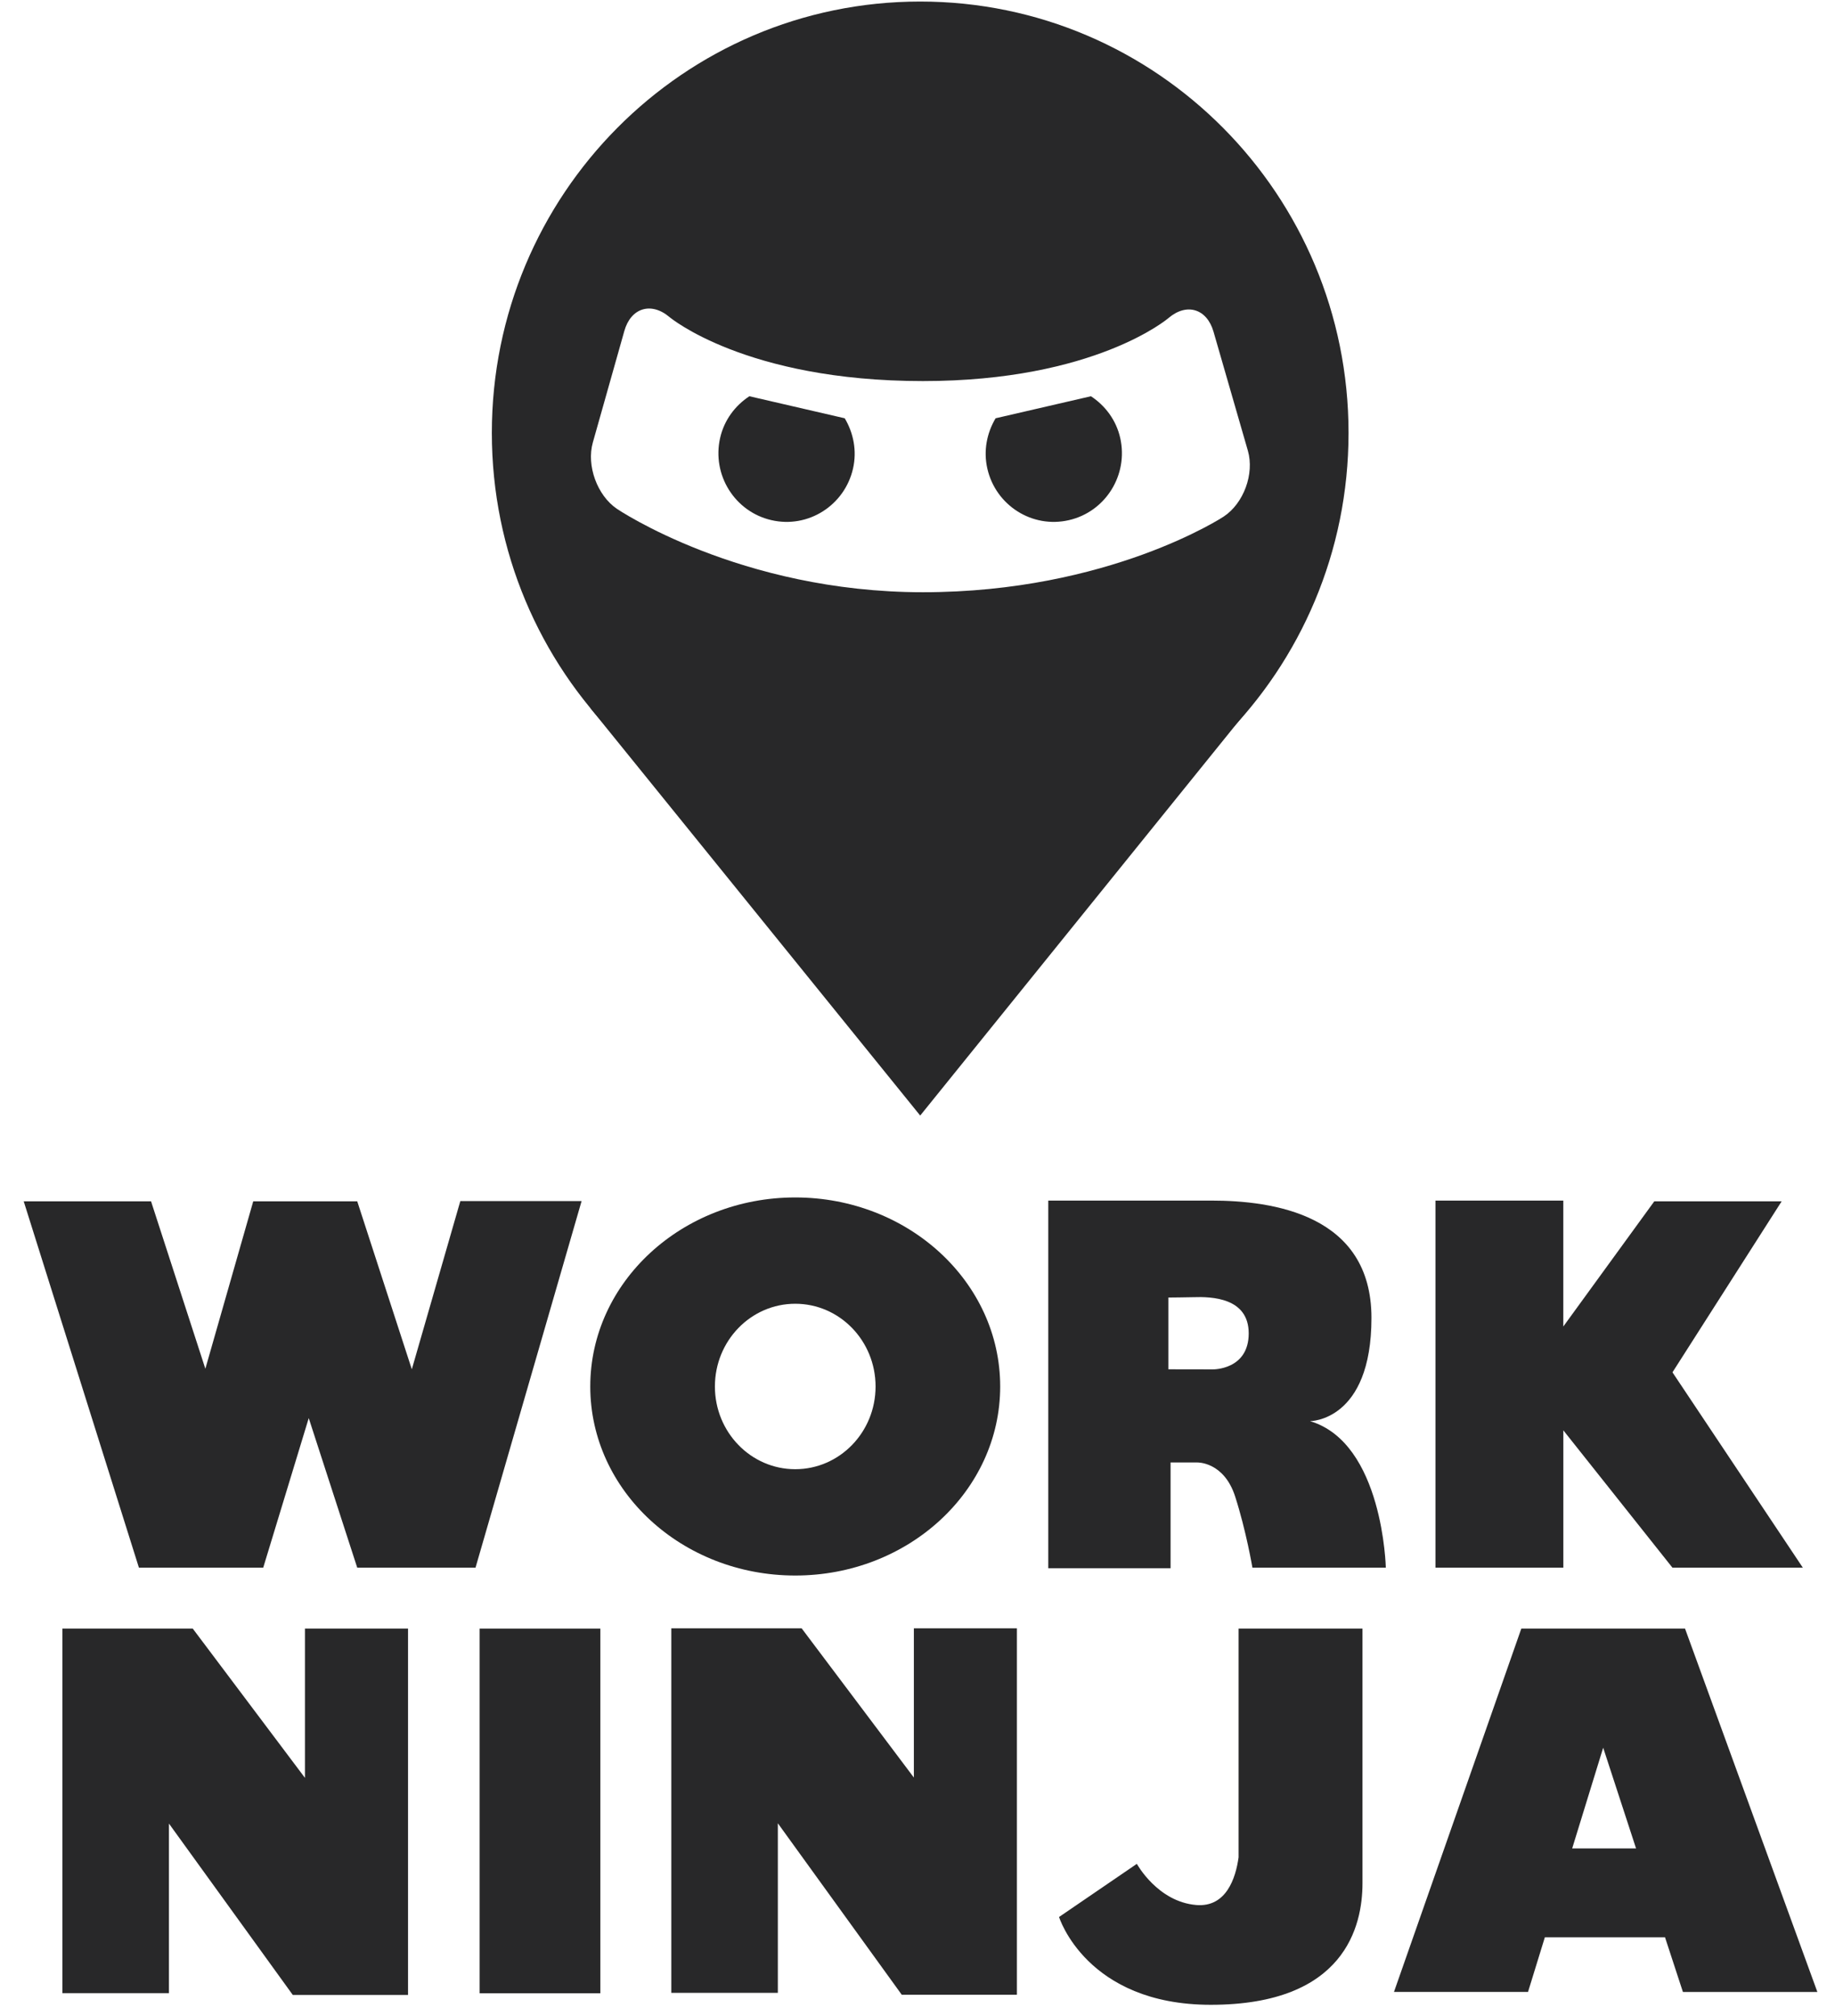<?xml version="1.0" encoding="utf-8"?>
<!-- Generator: Adobe Illustrator 16.0.0, SVG Export Plug-In . SVG Version: 6.00 Build 0)  -->
<!DOCTYPE svg PUBLIC "-//W3C//DTD SVG 1.1//EN" "http://www.w3.org/Graphics/SVG/1.1/DTD/svg11.dtd">
<svg version="1.1" id="Layer_1" xmlns="http://www.w3.org/2000/svg" xmlns:xlink="http://www.w3.org/1999/xlink" x="0px" y="0px"
	 width="96.167px" height="105.656px" viewBox="0 0 96.167 105.656" enable-background="new 0 0 96.167 105.656"
	 xml:space="preserve">
<g>
	<path fill="#282829" d="M48.225,0.081c-12.399,0-22.449,10.122-22.449,22.609c0,12.486,10.05,22.607,22.449,22.607
		c12.399,0,22.448-10.122,22.448-22.607C70.673,10.203,60.625,0.081,48.225,0.081L48.225,0.081z M48.369,31.042
		c-9.597,0-16.038-4.371-16.038-4.371c-1.036-0.703-1.604-2.269-1.262-3.479l1.651-5.846c0.342-1.21,1.405-1.539,2.362-0.73
		c0,0,3.976,3.358,13.286,3.358c9.023,0,12.866-3.301,12.866-3.301c0.952-0.816,2.015-0.495,2.363,0.713l1.801,6.24
		c0.349,1.208-0.222,2.76-1.268,3.45C64.131,27.078,58.118,31.042,48.369,31.042L48.369,31.042z"/>
	<polygon fill="#282829" points="1.243,62.968 7.281,82.171 13.794,82.171 16.18,74.33 18.722,82.171 24.92,82.171 30.479,62.956 
		24.124,62.956 21.582,71.772 18.722,62.968 13.271,62.968 10.762,71.743 7.916,62.968 1.243,62.968 	"/>
	<polygon fill="#282829" points="75.228,62.928 75.228,82.171 81.93,82.171 81.93,74.971 87.649,82.171 94.482,82.171 87.649,71.93 
		93.371,62.968 86.696,62.968 81.928,69.529 81.928,62.928 75.228,62.928 	"/>
	<path fill="#282829" d="M41.676,62.764c-5.932,0-10.742,4.437-10.742,9.909c0,5.471,4.81,9.908,10.742,9.908
		s10.741-4.438,10.741-9.908C52.417,67.2,47.608,62.764,41.676,62.764L41.676,62.764z M41.676,77.008
		c-2.325,0-4.21-1.941-4.21-4.335c0-2.396,1.885-4.337,4.21-4.337c2.327,0,4.21,1.941,4.21,4.337
		C45.887,75.066,44.003,77.008,41.676,77.008L41.676,77.008z"/>
	<path fill="#282829" d="M68.655,74.489c0,0,3.219,0.016,3.219-5.413c0-5.432-5.188-6.148-8.4-6.148c-3.213,0-8.537,0-8.537,0v19.27
		h6.409v-5.543h1.404c0,0,1.389-0.044,1.979,1.779c0.579,1.796,0.907,3.737,0.907,3.737h6.991
		C72.626,82.171,72.486,75.629,68.655,74.489L68.655,74.489z M63.568,71.776l-2.338-0.004V68.01c0,0,1.094-0.01,1.291-0.018
		c0.976-0.034,2.92,0.021,2.92,1.898C65.441,71.805,63.568,71.776,63.568,71.776L63.568,71.776z"/>
	<polygon fill="#282829" points="3.271,85.364 3.271,104.47 8.854,104.47 8.854,95.582 15.345,104.566 21.384,104.566 
		21.384,85.364 15.982,85.364 15.982,93.187 10.103,85.364 3.271,85.364 	"/>
	<polygon fill="#282829" points="35.181,85.347 35.181,104.454 40.764,104.454 40.764,95.566 47.257,104.552 53.293,104.552 
		53.293,85.347 47.893,85.347 47.893,93.17 42.011,85.347 35.181,85.347 	"/>
	<polygon fill="#282829" points="31.462,104.477 25.135,104.477 25.135,85.364 31.462,85.364 31.462,104.477 	"/>
	<path fill="#282829" d="M88.197,104.409h7.046l-6.935-19.045h-8.581l-6.673,19.043h7.025l0.883-2.866h6.296L88.197,104.409
		L88.197,104.409z M82.393,96.886l1.625-5.28l1.723,5.28H82.393L82.393,96.886z"/>
	<path fill="#282829" d="M64.91,85.364v11.989c-0.148,1.079-0.643,2.629-2.218,2.498c-2.03-0.169-3.113-2.158-3.113-2.158
		l-4.077,2.786c0,0,1.425,4.602,7.951,4.602c7.037,0,7.951-4.135,7.951-6.374c0-0.927,0-1.821,0-1.821V85.364H64.91L64.91,85.364z"
		/>
	<path fill="#282829" d="M52.176,21.924c-0.455,0.767-0.646,1.696-0.433,2.634c0.438,1.933,2.352,3.15,4.274,2.706
		c1.924-0.44,3.126-2.372,2.691-4.306c-0.213-0.943-0.789-1.698-1.535-2.189L52.176,21.924L52.176,21.924z"/>
	<path fill="#282829" d="M44.27,21.924c0.455,0.767,0.648,1.696,0.435,2.634c-0.439,1.933-2.354,3.15-4.275,2.706
		c-1.923-0.44-3.128-2.372-2.691-4.306c0.213-0.943,0.788-1.698,1.533-2.189L44.27,21.924L44.27,21.924z"/>
	<polygon fill="#282829" points="30.935,37.109 48.225,58.472 65.303,37.321 30.935,37.109 	"/>
</g>
</svg>

